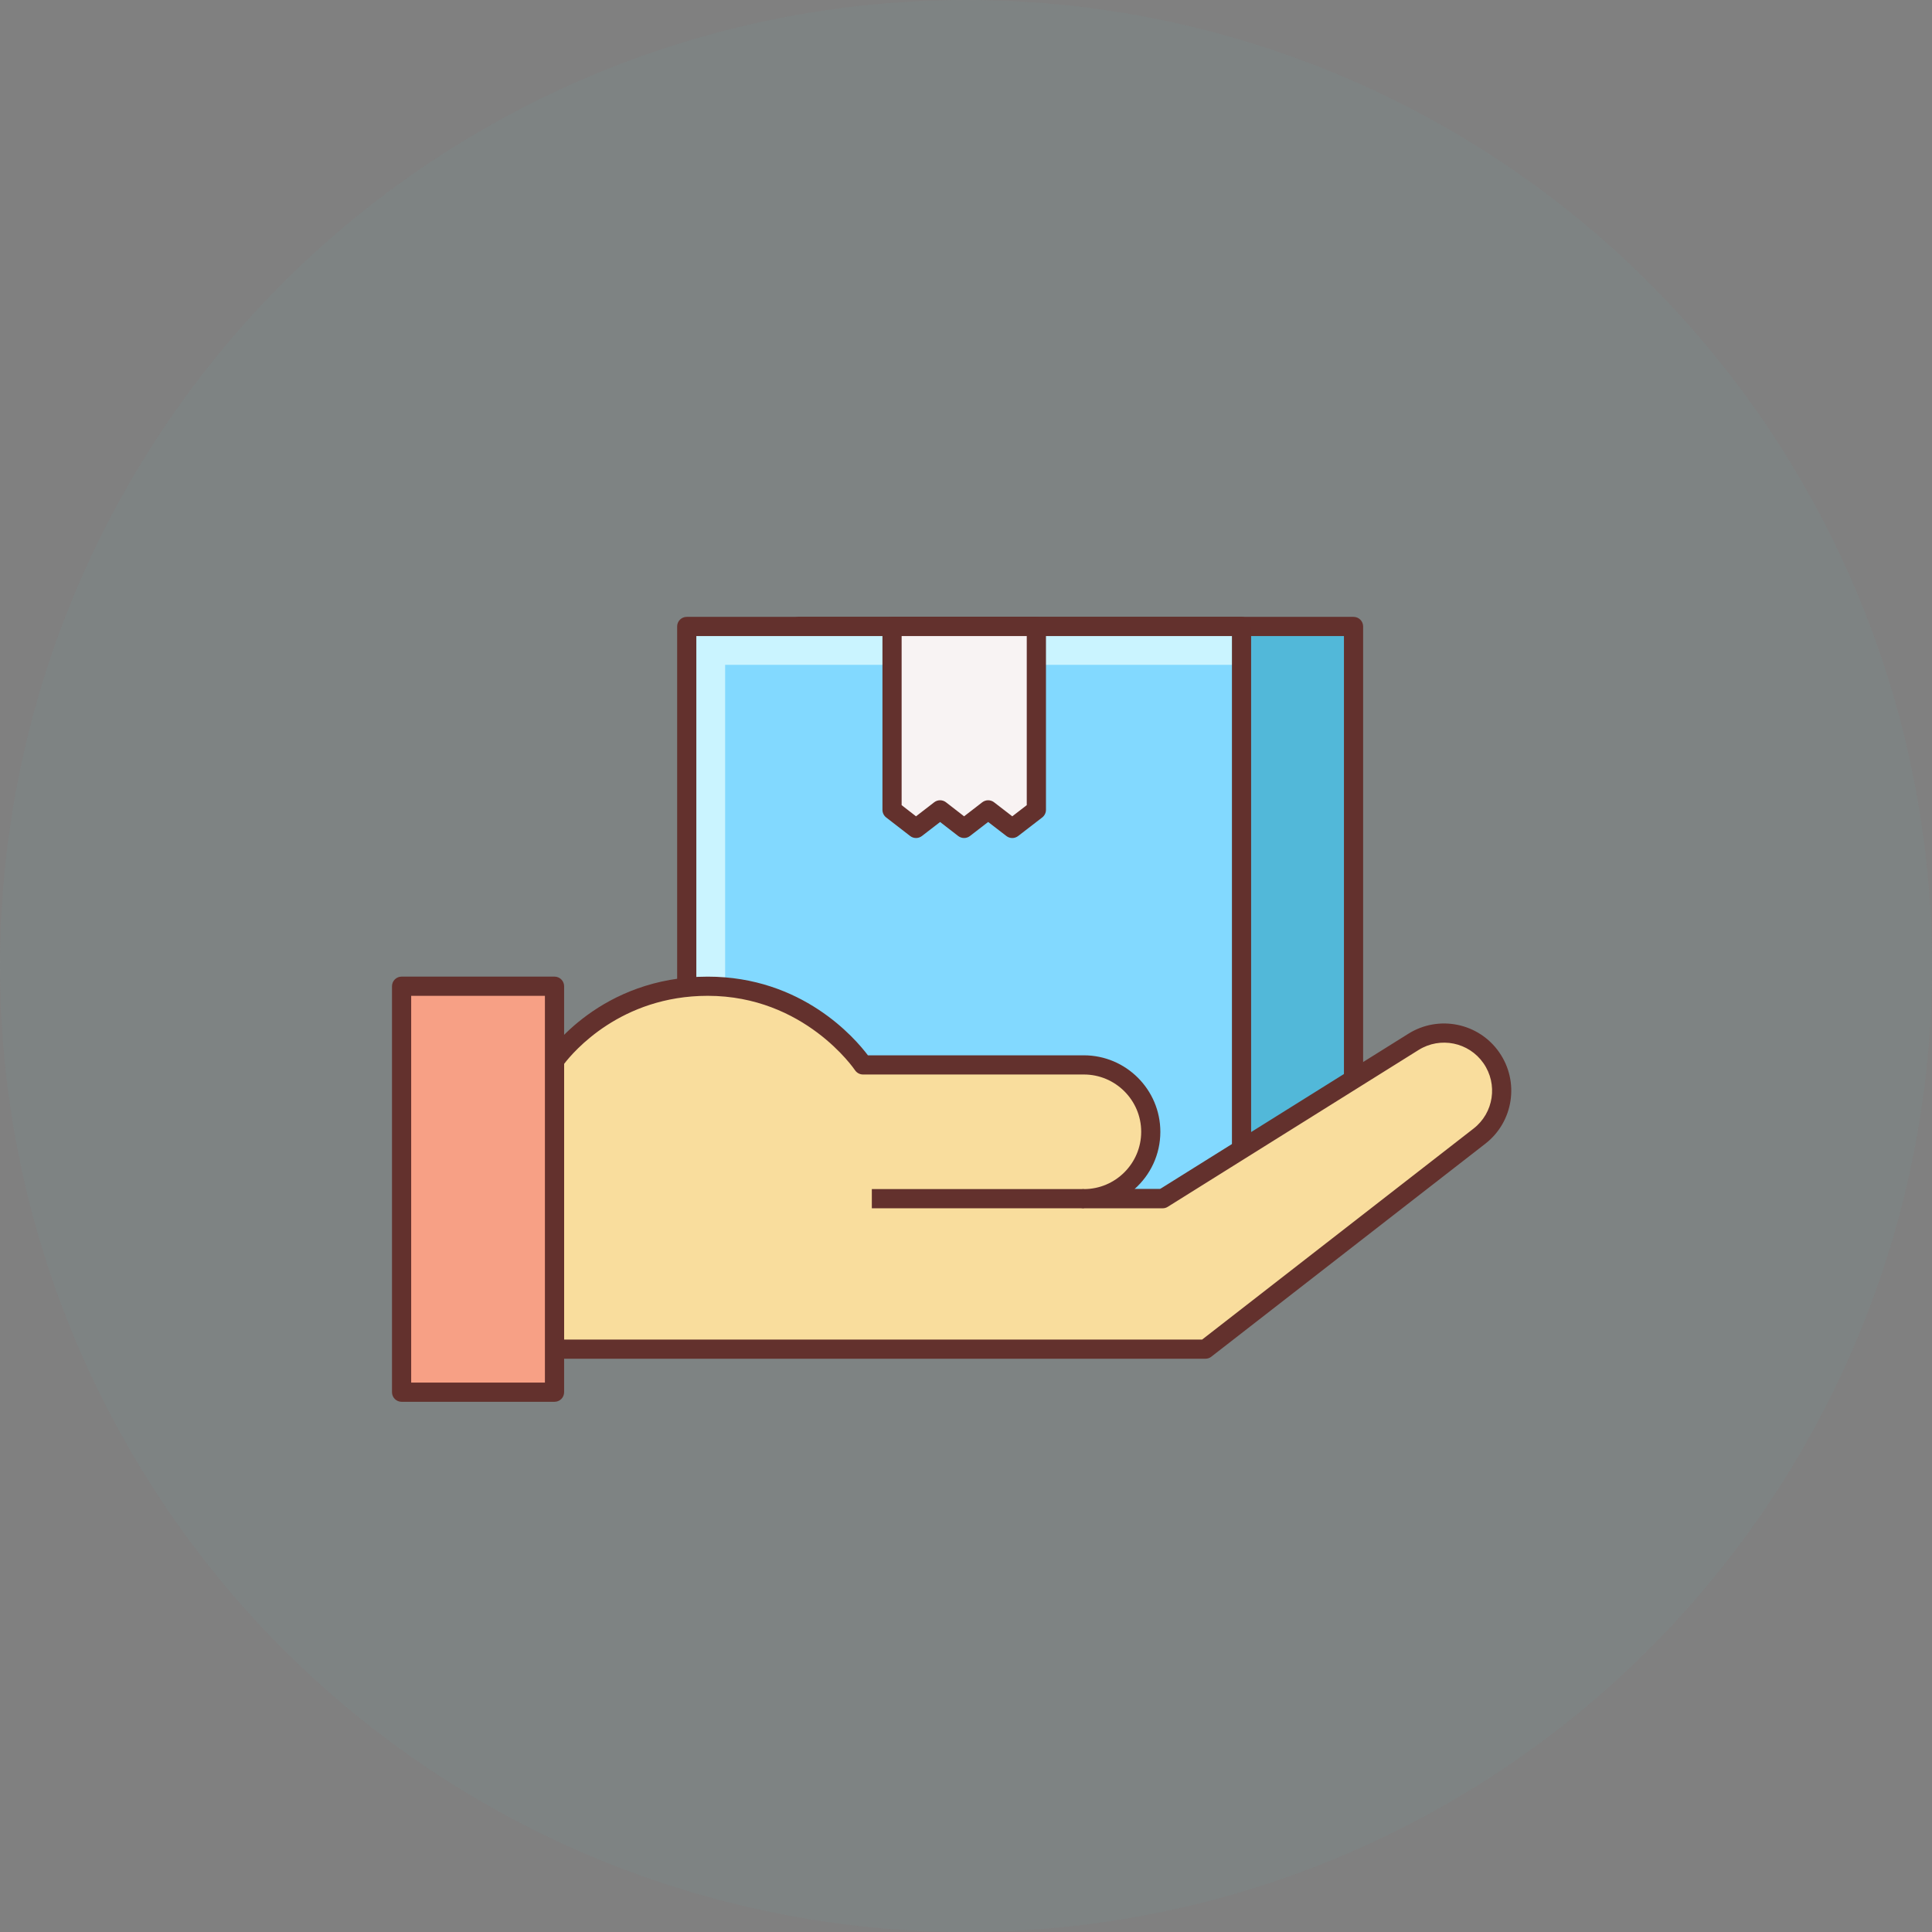 <svg width="69" height="69" viewBox="0 0 69 69" fill="none" xmlns="http://www.w3.org/2000/svg">
<rect x="0" y="0" width="69" height="69" fill="#808080" stroke="none"/>
<circle opacity="0.059" cx="34.5" cy="34.5" r="34.5" fill="#67CABC"/>
<path d="M28.523 22.373H48.337V42.811H28.523L28.523 22.373Z" fill="#52B8D9"/>
<path fill-rule="evenodd" clip-rule="evenodd" d="M28.526 43.153H48.34C48.53 43.153 48.683 43 48.683 42.811V22.373C48.683 22.184 48.53 22.031 48.34 22.031H28.526C28.337 22.031 28.184 22.184 28.184 22.373V42.811C28.184 43 28.337 43.153 28.526 43.153ZM47.998 42.468H28.869V22.716H47.998V42.468Z" fill="#63312D"/>
<path d="M24.527 22.373H44.341V42.811H24.527L24.527 22.373Z" fill="#82D9FF"/>
<path d="M25.898 23.744H44.341V22.373H24.527V42.811H25.898V23.744Z" fill="#CAF4FF"/>
<path fill-rule="evenodd" clip-rule="evenodd" d="M24.526 43.153H44.34C44.53 43.153 44.682 43 44.683 42.811V22.373C44.683 22.184 44.53 22.031 44.34 22.031H24.526C24.337 22.031 24.184 22.184 24.184 22.373V42.811C24.184 43 24.337 43.153 24.526 43.153ZM43.998 42.468H24.869V22.716H43.998V42.468Z" fill="#63312D"/>
<path d="M37.011 28.922L36.15 29.587L35.289 28.922L34.429 29.587L33.572 28.922L32.713 29.587L31.855 28.922V22.373H37.011V28.922Z" fill="#F8F3F3"/>
<path fill-rule="evenodd" clip-rule="evenodd" d="M34.222 29.858C34.284 29.905 34.358 29.929 34.432 29.929C34.506 29.929 34.58 29.905 34.642 29.857L35.291 29.356L35.944 29.859C36.068 29.954 36.239 29.953 36.362 29.858L37.223 29.194C37.306 29.129 37.356 29.029 37.356 28.922V22.372C37.356 22.183 37.202 22.03 37.013 22.03H31.858C31.669 22.03 31.516 22.183 31.516 22.372V28.922C31.516 29.029 31.565 29.129 31.648 29.194L32.506 29.858C32.63 29.953 32.802 29.953 32.925 29.858L33.575 29.357L34.222 29.858ZM35.501 28.652C35.439 28.604 35.364 28.581 35.291 28.581C35.218 28.581 35.144 28.605 35.082 28.652L34.432 29.154L33.784 28.652C33.66 28.557 33.488 28.557 33.365 28.652L32.715 29.154L32.201 28.755V22.716H36.67V28.755L36.153 29.154L35.501 28.652Z" fill="#63312D"/>
<path d="M53.261 37.774C52.633 36.876 51.412 36.627 50.483 37.209L41.523 42.81H38.71C40.029 42.81 41.099 41.74 41.099 40.421C41.099 39.101 40.029 38.031 38.71 38.031H30.822C30.822 38.031 28.973 35.221 25.276 35.221C21.579 35.221 19.805 37.883 19.805 37.883V48.184H43.053L52.837 40.577C53.702 39.905 53.888 38.673 53.261 37.774Z" fill="#F9DD9D"/>
<path fill-rule="evenodd" clip-rule="evenodd" d="M19.803 48.526H43.052C43.128 48.526 43.202 48.501 43.262 48.453L53.046 40.848C54.056 40.064 54.273 38.627 53.541 37.579C52.809 36.531 51.384 36.241 50.301 36.918L41.424 42.468H40.517C41.084 41.967 41.441 41.236 41.441 40.421C41.441 38.915 40.215 37.69 38.709 37.69H30.997C30.534 37.075 28.647 34.88 25.275 34.88C21.439 34.88 19.595 37.579 19.518 37.694C19.481 37.75 19.461 37.816 19.461 37.884V48.184C19.461 48.373 19.614 48.526 19.803 48.526ZM42.934 47.841H20.147V37.996C20.472 37.57 22.169 35.565 25.276 35.565C28.734 35.565 30.517 38.194 30.535 38.221C30.599 38.317 30.707 38.375 30.821 38.375H38.71C39.839 38.375 40.757 39.294 40.757 40.421C40.757 41.55 39.839 42.468 38.71 42.468C38.521 42.468 38.367 42.622 38.367 42.811C38.367 43 38.521 43.153 38.71 43.153H41.524C41.588 43.153 41.651 43.136 41.705 43.101L50.664 37.499C51.44 37.014 52.457 37.221 52.98 37.971C53.503 38.721 53.348 39.747 52.626 40.307L42.934 47.841Z" fill="#63312D"/>
<path d="M31.137 42.467H38.711V43.153H31.137L31.137 42.467Z" fill="#63312D"/>
<path d="M19.805 49.721H14.344V35.222H19.805V49.721Z" fill="#F7A085"/>
<path fill-rule="evenodd" clip-rule="evenodd" d="M14.343 50.064H19.804C19.994 50.064 20.147 49.911 20.147 49.722V35.222C20.147 35.033 19.993 34.879 19.804 34.879H14.343C14.154 34.879 14 35.033 14 35.222V49.722C14 49.911 14.154 50.064 14.343 50.064ZM19.461 49.379H14.685V35.565H19.461V49.379Z" fill="#63312D"/>
</svg>
